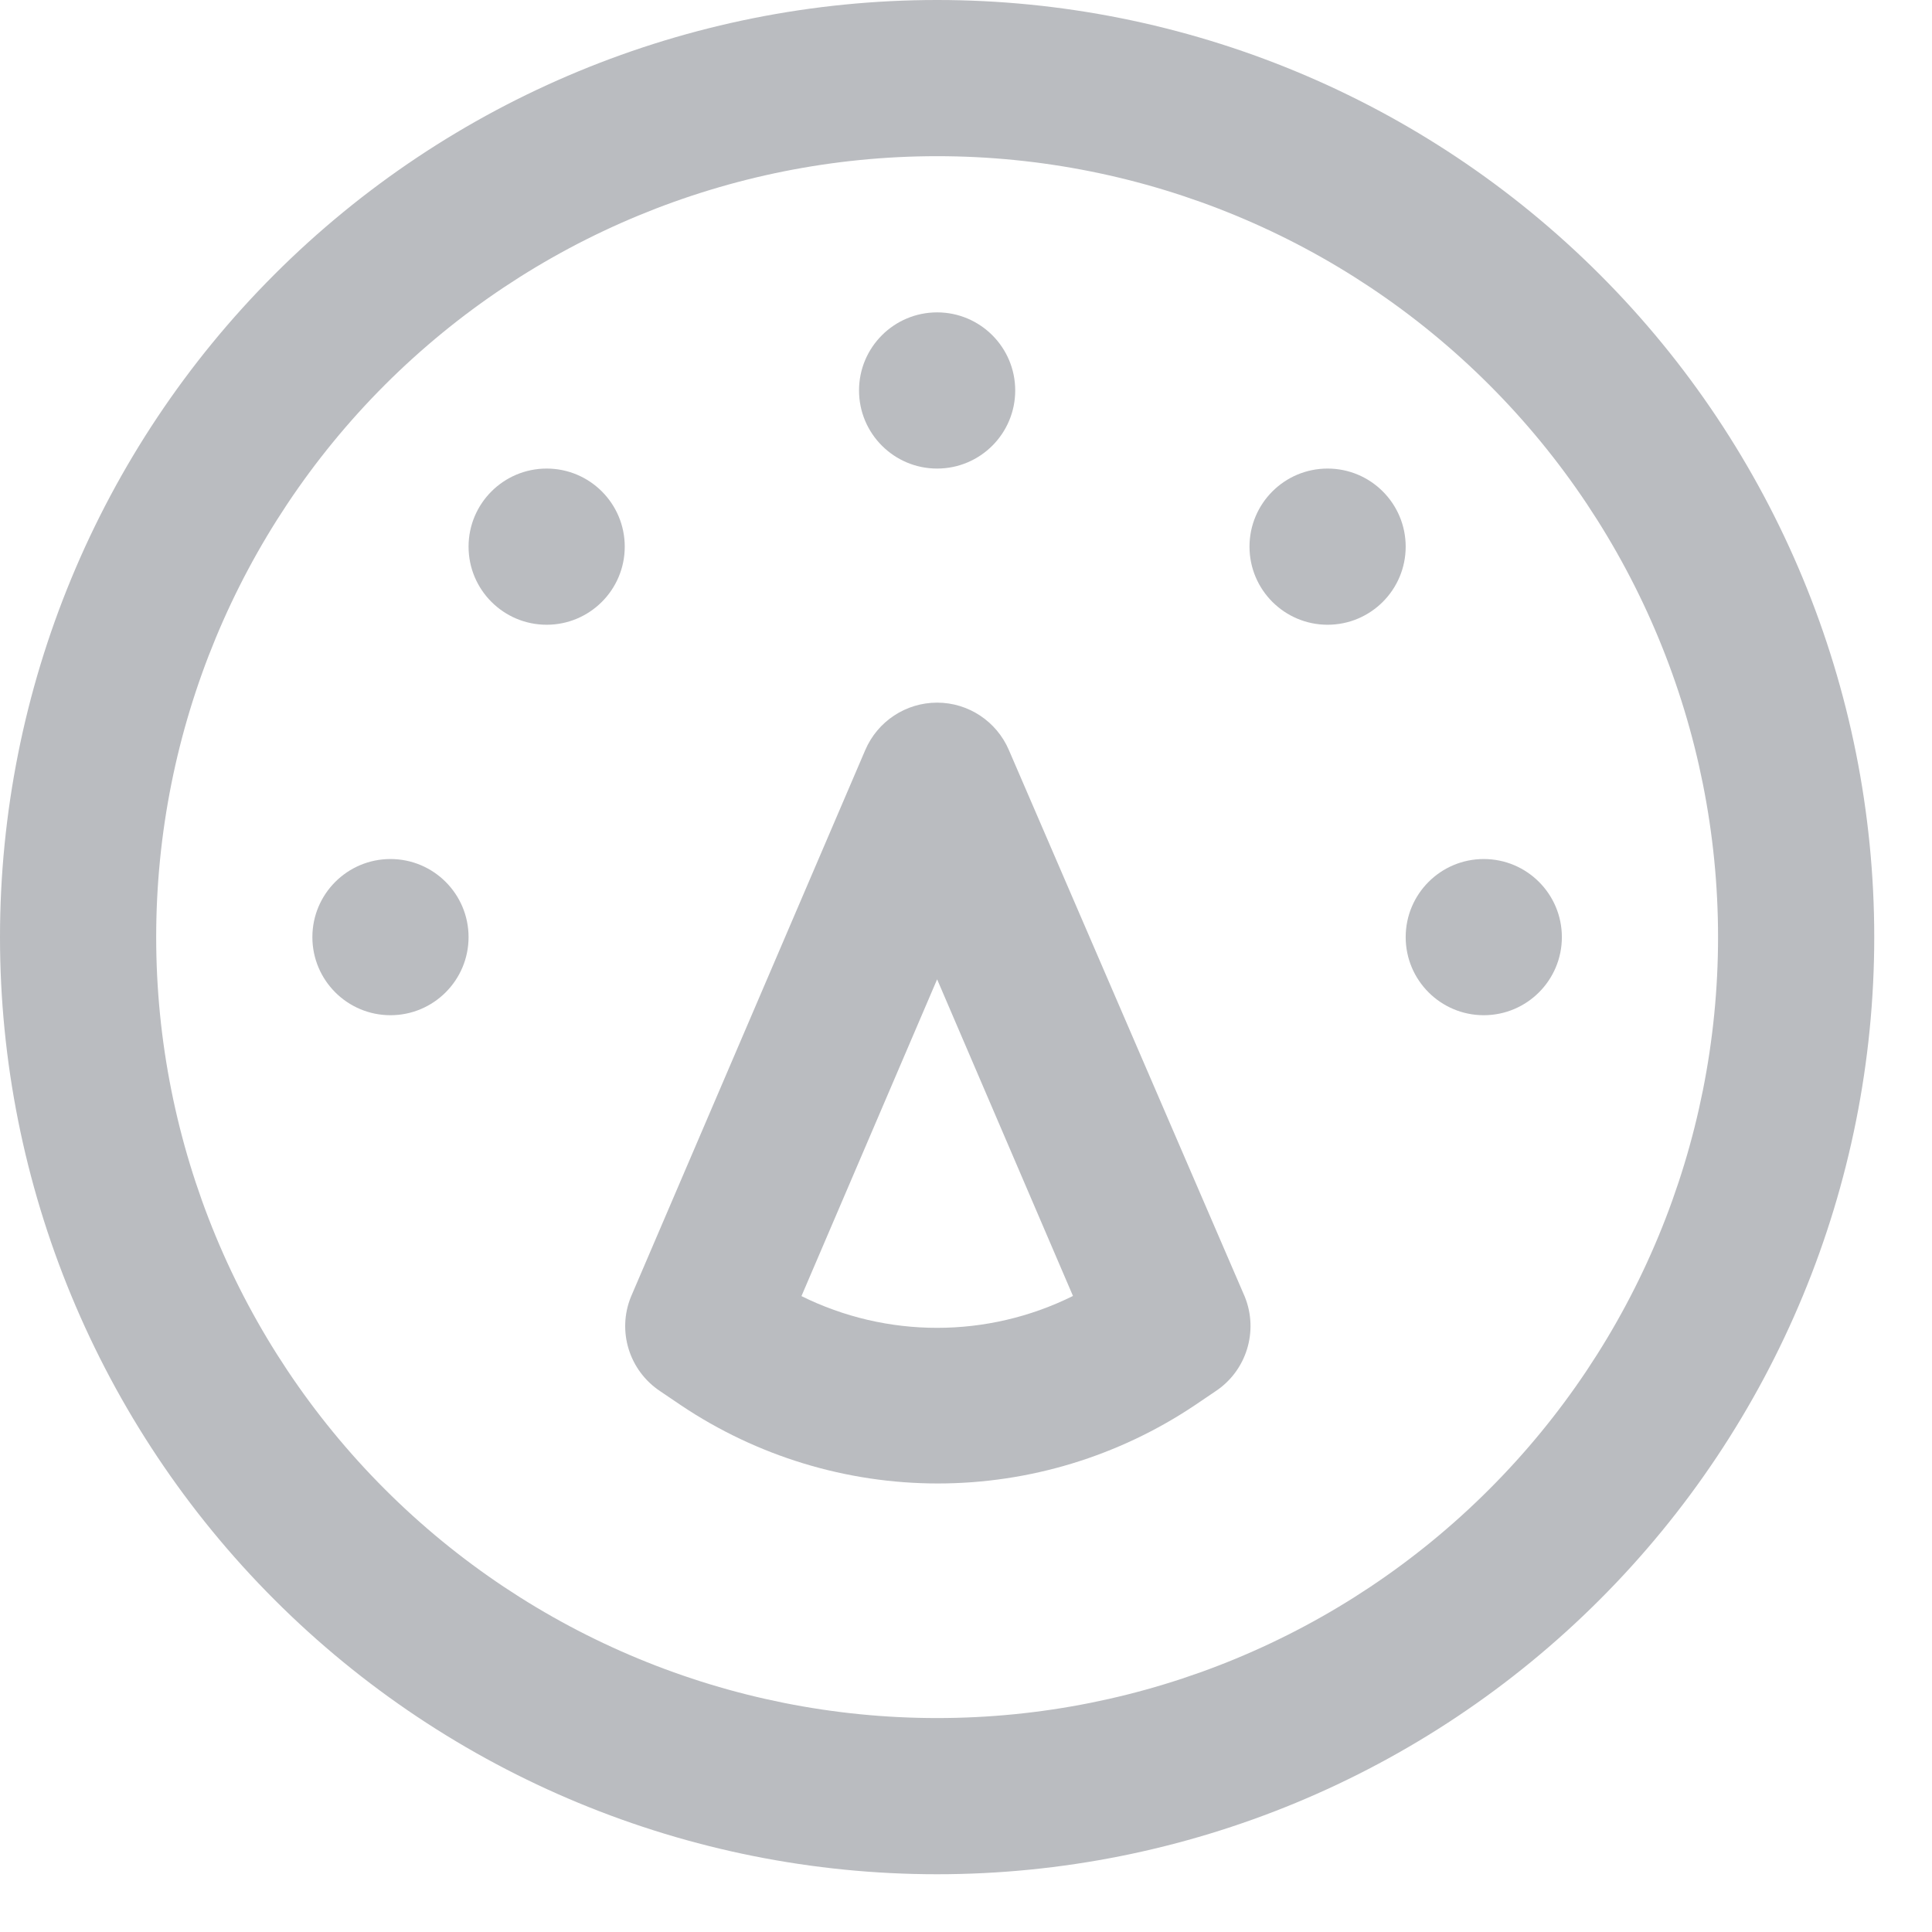 <svg width="19" height="19" viewBox="0 0 19 19" fill="none" xmlns="http://www.w3.org/2000/svg">
<path d="M9.216 0C6.772 0 4.427 0.971 2.699 2.699C0.971 4.427 0 6.772 0 9.216C0 11.66 0.971 14.004 2.699 15.732C4.427 17.461 6.772 18.432 9.216 18.432C11.66 18.432 14.004 17.461 15.732 15.732C17.461 14.004 18.432 11.66 18.432 9.216C18.432 6.772 17.461 4.427 15.732 2.699C14.004 0.971 11.66 0 9.216 0V0ZM9.216 16.896C7.179 16.896 5.226 16.087 3.785 14.646C2.345 13.206 1.536 11.253 1.536 9.216C1.536 7.179 2.345 5.226 3.785 3.785C5.226 2.345 7.179 1.536 9.216 1.536C11.253 1.536 13.206 2.345 14.646 3.785C16.087 5.226 16.896 7.179 16.896 9.216C16.896 11.253 16.087 13.206 14.646 14.646C13.206 16.087 11.253 16.896 9.216 16.896Z" fill="#BABCC0"/>
<path d="M15.36 9.216C15.36 9.64 15.016 9.984 14.592 9.984C14.168 9.984 13.824 9.64 13.824 9.216C13.824 8.792 14.168 8.448 14.592 8.448C15.016 8.448 15.36 8.792 15.36 9.216Z" fill="#BABCC0"/>
<path d="M4.608 9.216C4.608 9.64 4.264 9.984 3.84 9.984C3.416 9.984 3.072 9.64 3.072 9.216C3.072 8.792 3.416 8.448 3.84 8.448C4.264 8.448 4.608 8.792 4.608 9.216Z" fill="#BABCC0"/>
<path d="M13.824 5.376C13.824 5.8 13.48 6.144 13.056 6.144C12.632 6.144 12.288 5.8 12.288 5.376C12.288 4.952 12.632 4.608 13.056 4.608C13.48 4.608 13.824 4.952 13.824 5.376Z" fill="#BABCC0"/>
<path d="M6.144 5.376C6.144 5.8 5.8 6.144 5.376 6.144C4.952 6.144 4.608 5.8 4.608 5.376C4.608 4.952 4.952 4.608 5.376 4.608C5.8 4.608 6.144 4.952 6.144 5.376Z" fill="#BABCC0"/>
<path d="M9.984 3.84C9.984 4.264 9.64 4.608 9.216 4.608C8.792 4.608 8.448 4.264 8.448 3.84C8.448 3.416 8.792 3.072 9.216 3.072C9.64 3.072 9.984 3.416 9.984 3.84Z" fill="#BABCC0"/>
<path d="M9.922 7.377C9.801 7.094 9.523 6.91 9.216 6.91C8.908 6.91 8.63 7.094 8.509 7.377L6.205 12.753H6.205C6.067 13.092 6.188 13.48 6.493 13.682L6.697 13.82C7.444 14.321 8.324 14.589 9.223 14.589C10.123 14.589 11.002 14.321 11.75 13.82L11.954 13.682C12.258 13.481 12.379 13.092 12.242 12.753L9.922 7.377ZM7.879 12.753L9.216 9.631L10.552 12.745V12.745C9.71 13.163 8.721 13.163 7.879 12.745L7.879 12.753Z" fill="#BABCC0"/>
</svg>
